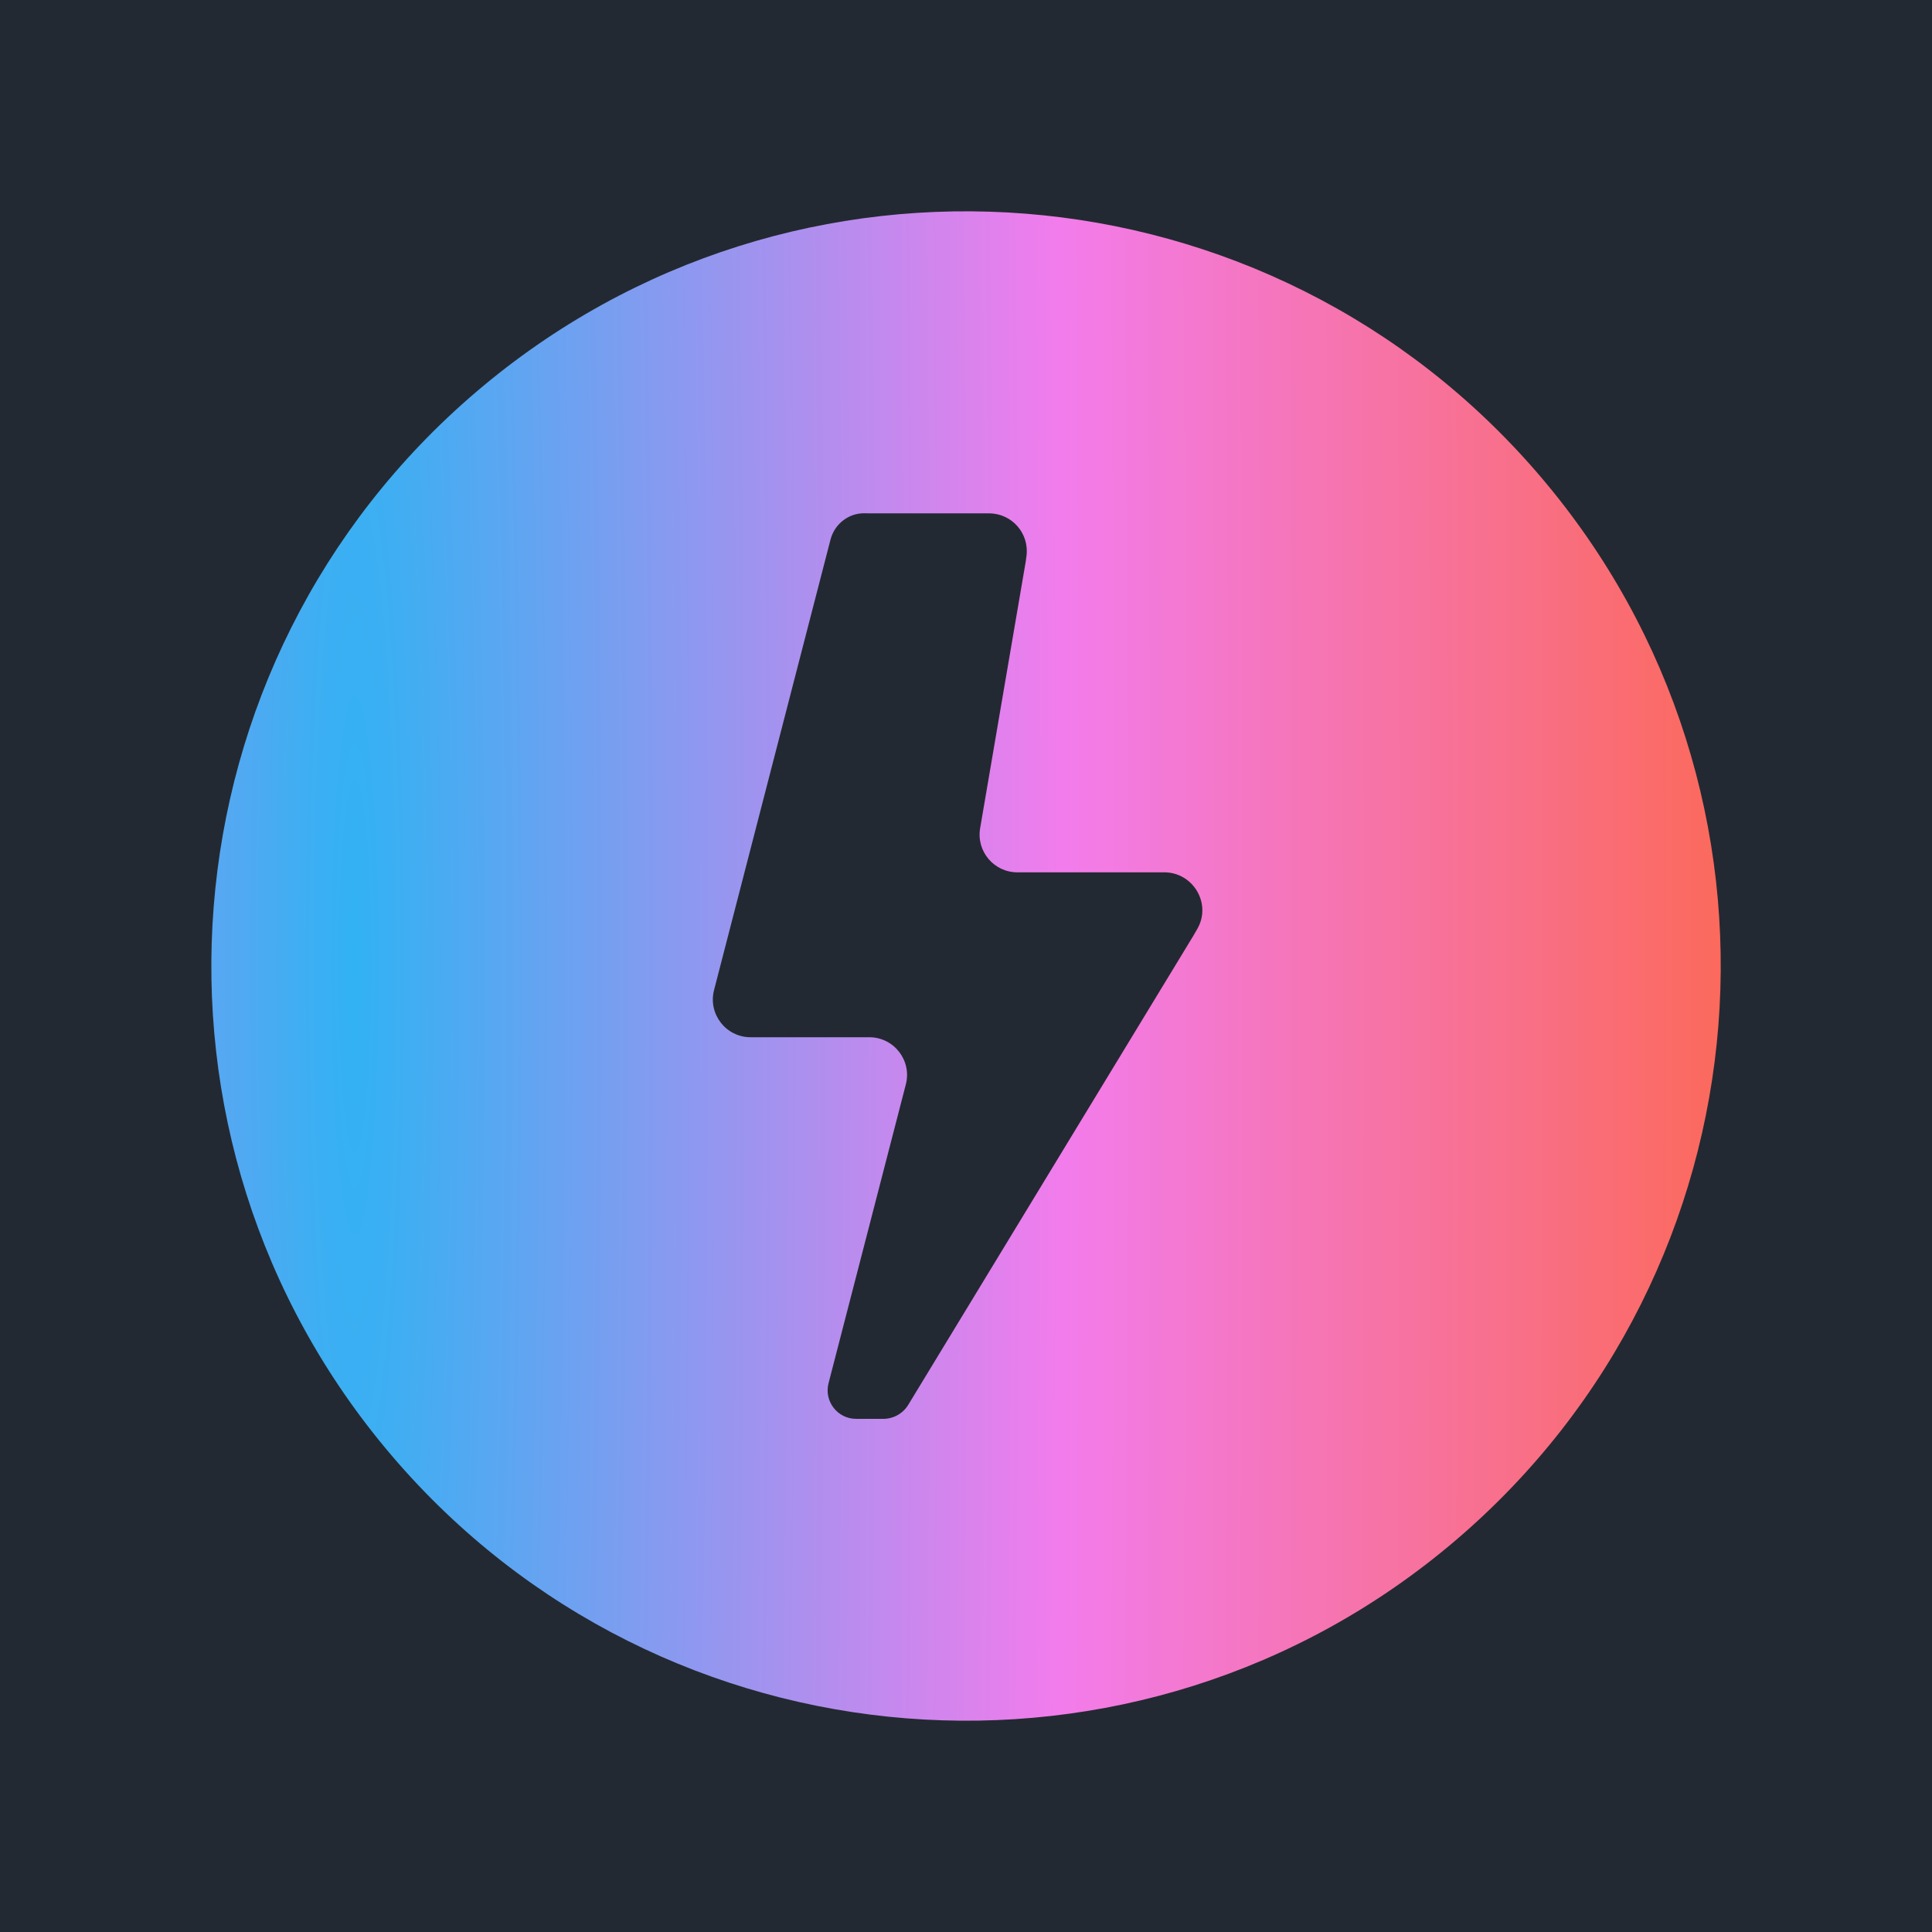 <svg width="256" height="256" viewBox="0 0 256 256" fill="none" xmlns="http://www.w3.org/2000/svg">
<rect width="256" height="256" fill="#232932"/>
<g clip-path="url(#clip0_220_2)">
<path fill-rule="evenodd" clip-rule="evenodd" d="M204.083 63.101C168.239 21.084 105.12 16.08 63.104 51.924C21.087 87.768 16.083 150.886 51.927 192.903C87.771 234.919 150.89 239.923 192.906 204.08C234.923 168.236 239.927 105.117 204.083 63.101ZM154.262 115.587C158.116 115.587 160.577 119.763 158.643 123.097L158.087 124.055L120.348 186.147C119.646 187.301 118.394 188.005 117.044 188.005H113.441C110.973 188.005 109.168 185.674 109.786 183.284L120.027 143.692C120.845 140.526 118.456 137.44 115.186 137.44H99.457C96.188 137.44 93.798 134.354 94.616 131.188L110.068 71.414C110.63 69.403 112.452 67.987 114.54 68.01C114.793 68.013 115.023 68.017 115.213 68.023L131.054 68.023C134.085 68.022 136.42 70.695 136.011 73.697L135.914 74.412L129.873 109.745C129.351 112.799 131.703 115.587 134.801 115.587H154.262Z" fill="url(#paint0_radial_220_2)"/>
</g>
<defs>
<radialGradient id="paint0_radial_220_2" cx="0" cy="0" r="1" gradientUnits="userSpaceOnUse" gradientTransform="translate(48.003 128.002) scale(195.004 1988.55)">
<stop stop-color="#31B2F3"/>
<stop offset="0.474" stop-color="#F27CEC"/>
<stop offset="1" stop-color="#FD6641"/>
</radialGradient>
<clipPath id="clip0_220_2">
<rect width="200" height="200" fill="white" transform="translate(28 28)"/>
</clipPath>
</defs>
</svg>
